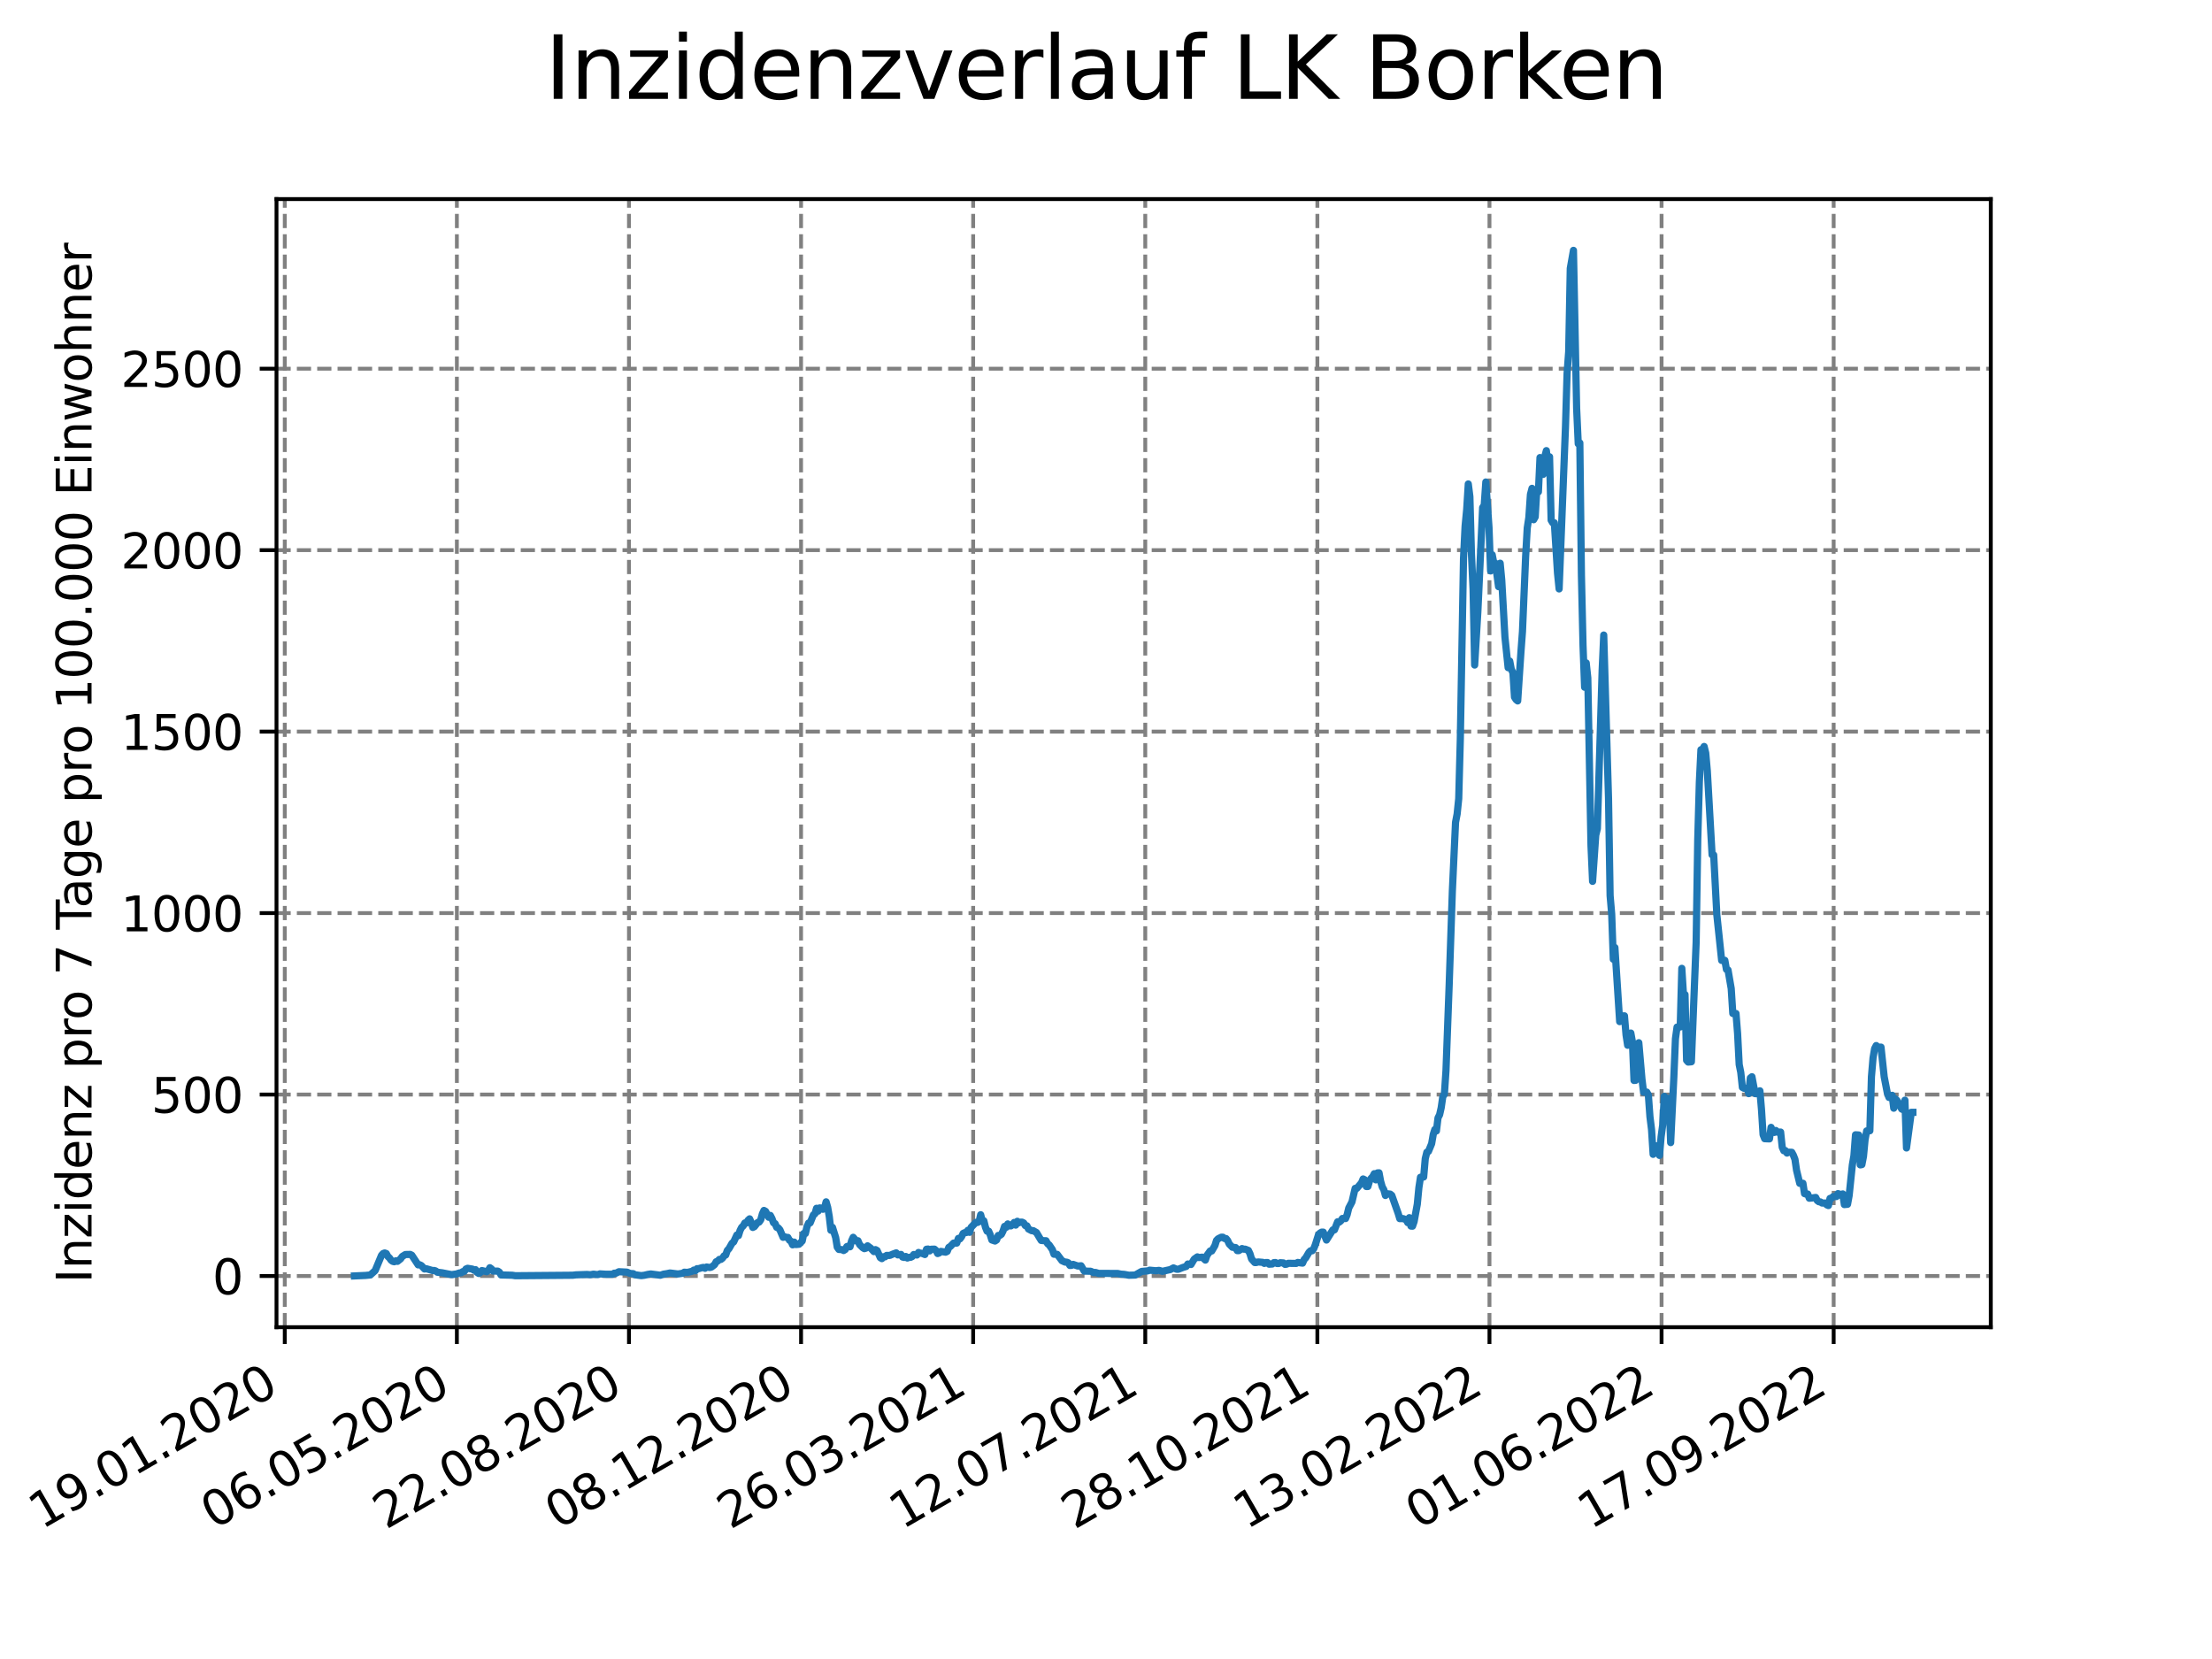 <?xml version="1.0" encoding="utf-8" standalone="no"?>
<!DOCTYPE svg PUBLIC "-//W3C//DTD SVG 1.1//EN"
  "http://www.w3.org/Graphics/SVG/1.1/DTD/svg11.dtd">
<svg xmlns:xlink="http://www.w3.org/1999/xlink" width="460.8pt" height="345.6pt" viewBox="0 0 460.8 345.6" xmlns="http://www.w3.org/2000/svg" version="1.1">
 <defs>
  <style type="text/css">*{stroke-linejoin: round; stroke-linecap: butt}</style>
 </defs>
 <g id="figure_1">
  <g id="patch_1">
   <path d="M 0 345.6 
L 460.8 345.6 
L 460.8 0 
L 0 0 
z
" style="fill: #ffffff"/>
  </g>
  <g id="axes_1">
   <g id="patch_2">
    <path d="M 57.6 276.48 
L 414.72 276.48 
L 414.72 41.472 
L 57.6 41.472 
z
" style="fill: #ffffff"/>
   </g>
   <g id="matplotlib.axis_1">
    <g id="xtick_1">
     <g id="line2d_1">
      <path d="M 59.323 276.48 
L 59.323 41.472 
" clip-path="url(#p1b6e13a787)" style="fill: none; stroke-dasharray: 2.96,1.28; stroke-dashoffset: 0; stroke: #808080; stroke-width: 0.8"/>
     </g>
     <g id="line2d_2">
      <defs>
       <path id="m9c9079e48c" d="M 0 0 
L 0 3.5 
" style="stroke: #000000; stroke-width: 0.8"/>
      </defs>
      <g>
       <use xlink:href="#m9c9079e48c" x="59.323" y="276.48" style="stroke: #000000; stroke-width: 0.8"/>
      </g>
     </g>
     <g id="text_1">
      <!-- 19.01.2020 -->
      <g transform="translate(8.698 318.689) rotate(-30) scale(0.1 -0.1)">
       <defs>
        <path id="DejaVuSans-31" d="M 794 531 
L 1825 531 
L 1825 4091 
L 703 3866 
L 703 4441 
L 1819 4666 
L 2450 4666 
L 2450 531 
L 3481 531 
L 3481 0 
L 794 0 
L 794 531 
z
" transform="scale(0.016)"/>
        <path id="DejaVuSans-39" d="M 703 97 
L 703 672 
Q 941 559 1184 500 
Q 1428 441 1663 441 
Q 2288 441 2617 861 
Q 2947 1281 2994 2138 
Q 2813 1869 2534 1725 
Q 2256 1581 1919 1581 
Q 1219 1581 811 2004 
Q 403 2428 403 3163 
Q 403 3881 828 4315 
Q 1253 4750 1959 4750 
Q 2769 4750 3195 4129 
Q 3622 3509 3622 2328 
Q 3622 1225 3098 567 
Q 2575 -91 1691 -91 
Q 1453 -91 1209 -44 
Q 966 3 703 97 
z
M 1959 2075 
Q 2384 2075 2632 2365 
Q 2881 2656 2881 3163 
Q 2881 3666 2632 3958 
Q 2384 4250 1959 4250 
Q 1534 4250 1286 3958 
Q 1038 3666 1038 3163 
Q 1038 2656 1286 2365 
Q 1534 2075 1959 2075 
z
" transform="scale(0.016)"/>
        <path id="DejaVuSans-2e" d="M 684 794 
L 1344 794 
L 1344 0 
L 684 0 
L 684 794 
z
" transform="scale(0.016)"/>
        <path id="DejaVuSans-30" d="M 2034 4250 
Q 1547 4250 1301 3770 
Q 1056 3291 1056 2328 
Q 1056 1369 1301 889 
Q 1547 409 2034 409 
Q 2525 409 2770 889 
Q 3016 1369 3016 2328 
Q 3016 3291 2770 3770 
Q 2525 4250 2034 4250 
z
M 2034 4750 
Q 2819 4750 3233 4129 
Q 3647 3509 3647 2328 
Q 3647 1150 3233 529 
Q 2819 -91 2034 -91 
Q 1250 -91 836 529 
Q 422 1150 422 2328 
Q 422 3509 836 4129 
Q 1250 4750 2034 4750 
z
" transform="scale(0.016)"/>
        <path id="DejaVuSans-32" d="M 1228 531 
L 3431 531 
L 3431 0 
L 469 0 
L 469 531 
Q 828 903 1448 1529 
Q 2069 2156 2228 2338 
Q 2531 2678 2651 2914 
Q 2772 3150 2772 3378 
Q 2772 3750 2511 3984 
Q 2250 4219 1831 4219 
Q 1534 4219 1204 4116 
Q 875 4013 500 3803 
L 500 4441 
Q 881 4594 1212 4672 
Q 1544 4750 1819 4750 
Q 2544 4750 2975 4387 
Q 3406 4025 3406 3419 
Q 3406 3131 3298 2873 
Q 3191 2616 2906 2266 
Q 2828 2175 2409 1742 
Q 1991 1309 1228 531 
z
" transform="scale(0.016)"/>
       </defs>
       <use xlink:href="#DejaVuSans-31"/>
       <use xlink:href="#DejaVuSans-39" x="63.623"/>
       <use xlink:href="#DejaVuSans-2e" x="127.246"/>
       <use xlink:href="#DejaVuSans-30" x="159.033"/>
       <use xlink:href="#DejaVuSans-31" x="222.656"/>
       <use xlink:href="#DejaVuSans-2e" x="286.279"/>
       <use xlink:href="#DejaVuSans-32" x="318.066"/>
       <use xlink:href="#DejaVuSans-30" x="381.689"/>
       <use xlink:href="#DejaVuSans-32" x="445.312"/>
       <use xlink:href="#DejaVuSans-30" x="508.936"/>
      </g>
     </g>
    </g>
    <g id="xtick_2">
     <g id="line2d_3">
      <path d="M 95.175 276.48 
L 95.175 41.472 
" clip-path="url(#p1b6e13a787)" style="fill: none; stroke-dasharray: 2.96,1.28; stroke-dashoffset: 0; stroke: #808080; stroke-width: 0.8"/>
     </g>
     <g id="line2d_4">
      <g>
       <use xlink:href="#m9c9079e48c" x="95.175" y="276.48" style="stroke: #000000; stroke-width: 0.8"/>
      </g>
     </g>
     <g id="text_2">
      <!-- 06.05.2020 -->
      <g transform="translate(44.55 318.689) rotate(-30) scale(0.1 -0.1)">
       <defs>
        <path id="DejaVuSans-36" d="M 2113 2584 
Q 1688 2584 1439 2293 
Q 1191 2003 1191 1497 
Q 1191 994 1439 701 
Q 1688 409 2113 409 
Q 2538 409 2786 701 
Q 3034 994 3034 1497 
Q 3034 2003 2786 2293 
Q 2538 2584 2113 2584 
z
M 3366 4563 
L 3366 3988 
Q 3128 4100 2886 4159 
Q 2644 4219 2406 4219 
Q 1781 4219 1451 3797 
Q 1122 3375 1075 2522 
Q 1259 2794 1537 2939 
Q 1816 3084 2150 3084 
Q 2853 3084 3261 2657 
Q 3669 2231 3669 1497 
Q 3669 778 3244 343 
Q 2819 -91 2113 -91 
Q 1303 -91 875 529 
Q 447 1150 447 2328 
Q 447 3434 972 4092 
Q 1497 4750 2381 4750 
Q 2619 4750 2861 4703 
Q 3103 4656 3366 4563 
z
" transform="scale(0.016)"/>
        <path id="DejaVuSans-35" d="M 691 4666 
L 3169 4666 
L 3169 4134 
L 1269 4134 
L 1269 2991 
Q 1406 3038 1543 3061 
Q 1681 3084 1819 3084 
Q 2600 3084 3056 2656 
Q 3513 2228 3513 1497 
Q 3513 744 3044 326 
Q 2575 -91 1722 -91 
Q 1428 -91 1123 -41 
Q 819 9 494 109 
L 494 744 
Q 775 591 1075 516 
Q 1375 441 1709 441 
Q 2250 441 2565 725 
Q 2881 1009 2881 1497 
Q 2881 1984 2565 2268 
Q 2250 2553 1709 2553 
Q 1456 2553 1204 2497 
Q 953 2441 691 2322 
L 691 4666 
z
" transform="scale(0.016)"/>
       </defs>
       <use xlink:href="#DejaVuSans-30"/>
       <use xlink:href="#DejaVuSans-36" x="63.623"/>
       <use xlink:href="#DejaVuSans-2e" x="127.246"/>
       <use xlink:href="#DejaVuSans-30" x="159.033"/>
       <use xlink:href="#DejaVuSans-35" x="222.656"/>
       <use xlink:href="#DejaVuSans-2e" x="286.279"/>
       <use xlink:href="#DejaVuSans-32" x="318.066"/>
       <use xlink:href="#DejaVuSans-30" x="381.689"/>
       <use xlink:href="#DejaVuSans-32" x="445.312"/>
       <use xlink:href="#DejaVuSans-30" x="508.936"/>
      </g>
     </g>
    </g>
    <g id="xtick_3">
     <g id="line2d_5">
      <path d="M 131.026 276.48 
L 131.026 41.472 
" clip-path="url(#p1b6e13a787)" style="fill: none; stroke-dasharray: 2.96,1.28; stroke-dashoffset: 0; stroke: #808080; stroke-width: 0.8"/>
     </g>
     <g id="line2d_6">
      <g>
       <use xlink:href="#m9c9079e48c" x="131.026" y="276.48" style="stroke: #000000; stroke-width: 0.8"/>
      </g>
     </g>
     <g id="text_3">
      <!-- 22.08.2020 -->
      <g transform="translate(80.401 318.689) rotate(-30) scale(0.1 -0.1)">
       <defs>
        <path id="DejaVuSans-38" d="M 2034 2216 
Q 1584 2216 1326 1975 
Q 1069 1734 1069 1313 
Q 1069 891 1326 650 
Q 1584 409 2034 409 
Q 2484 409 2743 651 
Q 3003 894 3003 1313 
Q 3003 1734 2745 1975 
Q 2488 2216 2034 2216 
z
M 1403 2484 
Q 997 2584 770 2862 
Q 544 3141 544 3541 
Q 544 4100 942 4425 
Q 1341 4750 2034 4750 
Q 2731 4750 3128 4425 
Q 3525 4100 3525 3541 
Q 3525 3141 3298 2862 
Q 3072 2584 2669 2484 
Q 3125 2378 3379 2068 
Q 3634 1759 3634 1313 
Q 3634 634 3220 271 
Q 2806 -91 2034 -91 
Q 1263 -91 848 271 
Q 434 634 434 1313 
Q 434 1759 690 2068 
Q 947 2378 1403 2484 
z
M 1172 3481 
Q 1172 3119 1398 2916 
Q 1625 2713 2034 2713 
Q 2441 2713 2670 2916 
Q 2900 3119 2900 3481 
Q 2900 3844 2670 4047 
Q 2441 4250 2034 4250 
Q 1625 4250 1398 4047 
Q 1172 3844 1172 3481 
z
" transform="scale(0.016)"/>
       </defs>
       <use xlink:href="#DejaVuSans-32"/>
       <use xlink:href="#DejaVuSans-32" x="63.623"/>
       <use xlink:href="#DejaVuSans-2e" x="127.246"/>
       <use xlink:href="#DejaVuSans-30" x="159.033"/>
       <use xlink:href="#DejaVuSans-38" x="222.656"/>
       <use xlink:href="#DejaVuSans-2e" x="286.279"/>
       <use xlink:href="#DejaVuSans-32" x="318.066"/>
       <use xlink:href="#DejaVuSans-30" x="381.689"/>
       <use xlink:href="#DejaVuSans-32" x="445.312"/>
       <use xlink:href="#DejaVuSans-30" x="508.936"/>
      </g>
     </g>
    </g>
    <g id="xtick_4">
     <g id="line2d_7">
      <path d="M 166.878 276.48 
L 166.878 41.472 
" clip-path="url(#p1b6e13a787)" style="fill: none; stroke-dasharray: 2.96,1.28; stroke-dashoffset: 0; stroke: #808080; stroke-width: 0.8"/>
     </g>
     <g id="line2d_8">
      <g>
       <use xlink:href="#m9c9079e48c" x="166.878" y="276.48" style="stroke: #000000; stroke-width: 0.8"/>
      </g>
     </g>
     <g id="text_4">
      <!-- 08.12.2020 -->
      <g transform="translate(116.252 318.689) rotate(-30) scale(0.1 -0.1)">
       <use xlink:href="#DejaVuSans-30"/>
       <use xlink:href="#DejaVuSans-38" x="63.623"/>
       <use xlink:href="#DejaVuSans-2e" x="127.246"/>
       <use xlink:href="#DejaVuSans-31" x="159.033"/>
       <use xlink:href="#DejaVuSans-32" x="222.656"/>
       <use xlink:href="#DejaVuSans-2e" x="286.279"/>
       <use xlink:href="#DejaVuSans-32" x="318.066"/>
       <use xlink:href="#DejaVuSans-30" x="381.689"/>
       <use xlink:href="#DejaVuSans-32" x="445.312"/>
       <use xlink:href="#DejaVuSans-30" x="508.936"/>
      </g>
     </g>
    </g>
    <g id="xtick_5">
     <g id="line2d_9">
      <path d="M 202.729 276.48 
L 202.729 41.472 
" clip-path="url(#p1b6e13a787)" style="fill: none; stroke-dasharray: 2.96,1.28; stroke-dashoffset: 0; stroke: #808080; stroke-width: 0.8"/>
     </g>
     <g id="line2d_10">
      <g>
       <use xlink:href="#m9c9079e48c" x="202.729" y="276.48" style="stroke: #000000; stroke-width: 0.8"/>
      </g>
     </g>
     <g id="text_5">
      <!-- 26.03.2021 -->
      <g transform="translate(152.104 318.689) rotate(-30) scale(0.1 -0.1)">
       <defs>
        <path id="DejaVuSans-33" d="M 2597 2516 
Q 3050 2419 3304 2112 
Q 3559 1806 3559 1356 
Q 3559 666 3084 287 
Q 2609 -91 1734 -91 
Q 1441 -91 1130 -33 
Q 819 25 488 141 
L 488 750 
Q 750 597 1062 519 
Q 1375 441 1716 441 
Q 2309 441 2620 675 
Q 2931 909 2931 1356 
Q 2931 1769 2642 2001 
Q 2353 2234 1838 2234 
L 1294 2234 
L 1294 2753 
L 1863 2753 
Q 2328 2753 2575 2939 
Q 2822 3125 2822 3475 
Q 2822 3834 2567 4026 
Q 2313 4219 1838 4219 
Q 1578 4219 1281 4162 
Q 984 4106 628 3988 
L 628 4550 
Q 988 4650 1302 4700 
Q 1616 4750 1894 4750 
Q 2613 4750 3031 4423 
Q 3450 4097 3450 3541 
Q 3450 3153 3228 2886 
Q 3006 2619 2597 2516 
z
" transform="scale(0.016)"/>
       </defs>
       <use xlink:href="#DejaVuSans-32"/>
       <use xlink:href="#DejaVuSans-36" x="63.623"/>
       <use xlink:href="#DejaVuSans-2e" x="127.246"/>
       <use xlink:href="#DejaVuSans-30" x="159.033"/>
       <use xlink:href="#DejaVuSans-33" x="222.656"/>
       <use xlink:href="#DejaVuSans-2e" x="286.279"/>
       <use xlink:href="#DejaVuSans-32" x="318.066"/>
       <use xlink:href="#DejaVuSans-30" x="381.689"/>
       <use xlink:href="#DejaVuSans-32" x="445.312"/>
       <use xlink:href="#DejaVuSans-31" x="508.936"/>
      </g>
     </g>
    </g>
    <g id="xtick_6">
     <g id="line2d_11">
      <path d="M 238.581 276.48 
L 238.581 41.472 
" clip-path="url(#p1b6e13a787)" style="fill: none; stroke-dasharray: 2.96,1.28; stroke-dashoffset: 0; stroke: #808080; stroke-width: 0.8"/>
     </g>
     <g id="line2d_12">
      <g>
       <use xlink:href="#m9c9079e48c" x="238.581" y="276.48" style="stroke: #000000; stroke-width: 0.8"/>
      </g>
     </g>
     <g id="text_6">
      <!-- 12.07.2021 -->
      <g transform="translate(187.955 318.689) rotate(-30) scale(0.1 -0.1)">
       <defs>
        <path id="DejaVuSans-37" d="M 525 4666 
L 3525 4666 
L 3525 4397 
L 1831 0 
L 1172 0 
L 2766 4134 
L 525 4134 
L 525 4666 
z
" transform="scale(0.016)"/>
       </defs>
       <use xlink:href="#DejaVuSans-31"/>
       <use xlink:href="#DejaVuSans-32" x="63.623"/>
       <use xlink:href="#DejaVuSans-2e" x="127.246"/>
       <use xlink:href="#DejaVuSans-30" x="159.033"/>
       <use xlink:href="#DejaVuSans-37" x="222.656"/>
       <use xlink:href="#DejaVuSans-2e" x="286.279"/>
       <use xlink:href="#DejaVuSans-32" x="318.066"/>
       <use xlink:href="#DejaVuSans-30" x="381.689"/>
       <use xlink:href="#DejaVuSans-32" x="445.312"/>
       <use xlink:href="#DejaVuSans-31" x="508.936"/>
      </g>
     </g>
    </g>
    <g id="xtick_7">
     <g id="line2d_13">
      <path d="M 274.432 276.48 
L 274.432 41.472 
" clip-path="url(#p1b6e13a787)" style="fill: none; stroke-dasharray: 2.96,1.28; stroke-dashoffset: 0; stroke: #808080; stroke-width: 0.8"/>
     </g>
     <g id="line2d_14">
      <g>
       <use xlink:href="#m9c9079e48c" x="274.432" y="276.48" style="stroke: #000000; stroke-width: 0.8"/>
      </g>
     </g>
     <g id="text_7">
      <!-- 28.10.2021 -->
      <g transform="translate(223.807 318.689) rotate(-30) scale(0.1 -0.1)">
       <use xlink:href="#DejaVuSans-32"/>
       <use xlink:href="#DejaVuSans-38" x="63.623"/>
       <use xlink:href="#DejaVuSans-2e" x="127.246"/>
       <use xlink:href="#DejaVuSans-31" x="159.033"/>
       <use xlink:href="#DejaVuSans-30" x="222.656"/>
       <use xlink:href="#DejaVuSans-2e" x="286.279"/>
       <use xlink:href="#DejaVuSans-32" x="318.066"/>
       <use xlink:href="#DejaVuSans-30" x="381.689"/>
       <use xlink:href="#DejaVuSans-32" x="445.312"/>
       <use xlink:href="#DejaVuSans-31" x="508.936"/>
      </g>
     </g>
    </g>
    <g id="xtick_8">
     <g id="line2d_15">
      <path d="M 310.283 276.48 
L 310.283 41.472 
" clip-path="url(#p1b6e13a787)" style="fill: none; stroke-dasharray: 2.96,1.28; stroke-dashoffset: 0; stroke: #808080; stroke-width: 0.8"/>
     </g>
     <g id="line2d_16">
      <g>
       <use xlink:href="#m9c9079e48c" x="310.283" y="276.48" style="stroke: #000000; stroke-width: 0.8"/>
      </g>
     </g>
     <g id="text_8">
      <!-- 13.02.2022 -->
      <g transform="translate(259.658 318.689) rotate(-30) scale(0.1 -0.1)">
       <use xlink:href="#DejaVuSans-31"/>
       <use xlink:href="#DejaVuSans-33" x="63.623"/>
       <use xlink:href="#DejaVuSans-2e" x="127.246"/>
       <use xlink:href="#DejaVuSans-30" x="159.033"/>
       <use xlink:href="#DejaVuSans-32" x="222.656"/>
       <use xlink:href="#DejaVuSans-2e" x="286.279"/>
       <use xlink:href="#DejaVuSans-32" x="318.066"/>
       <use xlink:href="#DejaVuSans-30" x="381.689"/>
       <use xlink:href="#DejaVuSans-32" x="445.312"/>
       <use xlink:href="#DejaVuSans-32" x="508.936"/>
      </g>
     </g>
    </g>
    <g id="xtick_9">
     <g id="line2d_17">
      <path d="M 346.135 276.48 
L 346.135 41.472 
" clip-path="url(#p1b6e13a787)" style="fill: none; stroke-dasharray: 2.96,1.28; stroke-dashoffset: 0; stroke: #808080; stroke-width: 0.8"/>
     </g>
     <g id="line2d_18">
      <g>
       <use xlink:href="#m9c9079e48c" x="346.135" y="276.48" style="stroke: #000000; stroke-width: 0.8"/>
      </g>
     </g>
     <g id="text_9">
      <!-- 01.06.2022 -->
      <g transform="translate(295.51 318.689) rotate(-30) scale(0.1 -0.1)">
       <use xlink:href="#DejaVuSans-30"/>
       <use xlink:href="#DejaVuSans-31" x="63.623"/>
       <use xlink:href="#DejaVuSans-2e" x="127.246"/>
       <use xlink:href="#DejaVuSans-30" x="159.033"/>
       <use xlink:href="#DejaVuSans-36" x="222.656"/>
       <use xlink:href="#DejaVuSans-2e" x="286.279"/>
       <use xlink:href="#DejaVuSans-32" x="318.066"/>
       <use xlink:href="#DejaVuSans-30" x="381.689"/>
       <use xlink:href="#DejaVuSans-32" x="445.312"/>
       <use xlink:href="#DejaVuSans-32" x="508.936"/>
      </g>
     </g>
    </g>
    <g id="xtick_10">
     <g id="line2d_19">
      <path d="M 381.986 276.48 
L 381.986 41.472 
" clip-path="url(#p1b6e13a787)" style="fill: none; stroke-dasharray: 2.96,1.28; stroke-dashoffset: 0; stroke: #808080; stroke-width: 0.8"/>
     </g>
     <g id="line2d_20">
      <g>
       <use xlink:href="#m9c9079e48c" x="381.986" y="276.48" style="stroke: #000000; stroke-width: 0.8"/>
      </g>
     </g>
     <g id="text_10">
      <!-- 17.09.2022 -->
      <g transform="translate(331.361 318.689) rotate(-30) scale(0.1 -0.1)">
       <use xlink:href="#DejaVuSans-31"/>
       <use xlink:href="#DejaVuSans-37" x="63.623"/>
       <use xlink:href="#DejaVuSans-2e" x="127.246"/>
       <use xlink:href="#DejaVuSans-30" x="159.033"/>
       <use xlink:href="#DejaVuSans-39" x="222.656"/>
       <use xlink:href="#DejaVuSans-2e" x="286.279"/>
       <use xlink:href="#DejaVuSans-32" x="318.066"/>
       <use xlink:href="#DejaVuSans-30" x="381.689"/>
       <use xlink:href="#DejaVuSans-32" x="445.312"/>
       <use xlink:href="#DejaVuSans-32" x="508.936"/>
      </g>
     </g>
    </g>
   </g>
   <g id="matplotlib.axis_2">
    <g id="ytick_1">
     <g id="line2d_21">
      <path d="M 57.6 265.818 
L 414.72 265.818 
" clip-path="url(#p1b6e13a787)" style="fill: none; stroke-dasharray: 2.96,1.28; stroke-dashoffset: 0; stroke: #808080; stroke-width: 0.8"/>
     </g>
     <g id="line2d_22">
      <defs>
       <path id="m0d258a7553" d="M 0 0 
L -3.5 0 
" style="stroke: #000000; stroke-width: 0.8"/>
      </defs>
      <g>
       <use xlink:href="#m0d258a7553" x="57.6" y="265.818" style="stroke: #000000; stroke-width: 0.8"/>
      </g>
     </g>
     <g id="text_11">
      <!-- 0 -->
      <g transform="translate(44.237 269.617) scale(0.1 -0.1)">
       <use xlink:href="#DejaVuSans-30"/>
      </g>
     </g>
    </g>
    <g id="ytick_2">
     <g id="line2d_23">
      <path d="M 57.6 228.015 
L 414.72 228.015 
" clip-path="url(#p1b6e13a787)" style="fill: none; stroke-dasharray: 2.96,1.28; stroke-dashoffset: 0; stroke: #808080; stroke-width: 0.8"/>
     </g>
     <g id="line2d_24">
      <g>
       <use xlink:href="#m0d258a7553" x="57.6" y="228.015" style="stroke: #000000; stroke-width: 0.8"/>
      </g>
     </g>
     <g id="text_12">
      <!-- 500 -->
      <g transform="translate(31.512 231.814) scale(0.1 -0.1)">
       <use xlink:href="#DejaVuSans-35"/>
       <use xlink:href="#DejaVuSans-30" x="63.623"/>
       <use xlink:href="#DejaVuSans-30" x="127.246"/>
      </g>
     </g>
    </g>
    <g id="ytick_3">
     <g id="line2d_25">
      <path d="M 57.6 190.211 
L 414.72 190.211 
" clip-path="url(#p1b6e13a787)" style="fill: none; stroke-dasharray: 2.96,1.28; stroke-dashoffset: 0; stroke: #808080; stroke-width: 0.8"/>
     </g>
     <g id="line2d_26">
      <g>
       <use xlink:href="#m0d258a7553" x="57.6" y="190.211" style="stroke: #000000; stroke-width: 0.8"/>
      </g>
     </g>
     <g id="text_13">
      <!-- 1000 -->
      <g transform="translate(25.15 194.011) scale(0.1 -0.1)">
       <use xlink:href="#DejaVuSans-31"/>
       <use xlink:href="#DejaVuSans-30" x="63.623"/>
       <use xlink:href="#DejaVuSans-30" x="127.246"/>
       <use xlink:href="#DejaVuSans-30" x="190.869"/>
      </g>
     </g>
    </g>
    <g id="ytick_4">
     <g id="line2d_27">
      <path d="M 57.6 152.408 
L 414.72 152.408 
" clip-path="url(#p1b6e13a787)" style="fill: none; stroke-dasharray: 2.96,1.28; stroke-dashoffset: 0; stroke: #808080; stroke-width: 0.8"/>
     </g>
     <g id="line2d_28">
      <g>
       <use xlink:href="#m0d258a7553" x="57.6" y="152.408" style="stroke: #000000; stroke-width: 0.8"/>
      </g>
     </g>
     <g id="text_14">
      <!-- 1500 -->
      <g transform="translate(25.15 156.207) scale(0.1 -0.1)">
       <use xlink:href="#DejaVuSans-31"/>
       <use xlink:href="#DejaVuSans-35" x="63.623"/>
       <use xlink:href="#DejaVuSans-30" x="127.246"/>
       <use xlink:href="#DejaVuSans-30" x="190.869"/>
      </g>
     </g>
    </g>
    <g id="ytick_5">
     <g id="line2d_29">
      <path d="M 57.6 114.605 
L 414.72 114.605 
" clip-path="url(#p1b6e13a787)" style="fill: none; stroke-dasharray: 2.96,1.28; stroke-dashoffset: 0; stroke: #808080; stroke-width: 0.8"/>
     </g>
     <g id="line2d_30">
      <g>
       <use xlink:href="#m0d258a7553" x="57.6" y="114.605" style="stroke: #000000; stroke-width: 0.8"/>
      </g>
     </g>
     <g id="text_15">
      <!-- 2000 -->
      <g transform="translate(25.15 118.404) scale(0.1 -0.1)">
       <use xlink:href="#DejaVuSans-32"/>
       <use xlink:href="#DejaVuSans-30" x="63.623"/>
       <use xlink:href="#DejaVuSans-30" x="127.246"/>
       <use xlink:href="#DejaVuSans-30" x="190.869"/>
      </g>
     </g>
    </g>
    <g id="ytick_6">
     <g id="line2d_31">
      <path d="M 57.6 76.801 
L 414.72 76.801 
" clip-path="url(#p1b6e13a787)" style="fill: none; stroke-dasharray: 2.96,1.28; stroke-dashoffset: 0; stroke: #808080; stroke-width: 0.8"/>
     </g>
     <g id="line2d_32">
      <g>
       <use xlink:href="#m0d258a7553" x="57.6" y="76.801" style="stroke: #000000; stroke-width: 0.8"/>
      </g>
     </g>
     <g id="text_16">
      <!-- 2500 -->
      <g transform="translate(25.15 80.6) scale(0.1 -0.1)">
       <use xlink:href="#DejaVuSans-32"/>
       <use xlink:href="#DejaVuSans-35" x="63.623"/>
       <use xlink:href="#DejaVuSans-30" x="127.246"/>
       <use xlink:href="#DejaVuSans-30" x="190.869"/>
      </g>
     </g>
    </g>
    <g id="text_17">
     <!-- Inzidenz pro 7 Tage pro 100.000 Einwohner -->
     <g transform="translate(19.07 267.301) rotate(-90) scale(0.1 -0.1)">
      <defs>
       <path id="DejaVuSans-49" d="M 628 4666 
L 1259 4666 
L 1259 0 
L 628 0 
L 628 4666 
z
" transform="scale(0.016)"/>
       <path id="DejaVuSans-6e" d="M 3513 2113 
L 3513 0 
L 2938 0 
L 2938 2094 
Q 2938 2591 2744 2837 
Q 2550 3084 2163 3084 
Q 1697 3084 1428 2787 
Q 1159 2491 1159 1978 
L 1159 0 
L 581 0 
L 581 3500 
L 1159 3500 
L 1159 2956 
Q 1366 3272 1645 3428 
Q 1925 3584 2291 3584 
Q 2894 3584 3203 3211 
Q 3513 2838 3513 2113 
z
" transform="scale(0.016)"/>
       <path id="DejaVuSans-7a" d="M 353 3500 
L 3084 3500 
L 3084 2975 
L 922 459 
L 3084 459 
L 3084 0 
L 275 0 
L 275 525 
L 2438 3041 
L 353 3041 
L 353 3500 
z
" transform="scale(0.016)"/>
       <path id="DejaVuSans-69" d="M 603 3500 
L 1178 3500 
L 1178 0 
L 603 0 
L 603 3500 
z
M 603 4863 
L 1178 4863 
L 1178 4134 
L 603 4134 
L 603 4863 
z
" transform="scale(0.016)"/>
       <path id="DejaVuSans-64" d="M 2906 2969 
L 2906 4863 
L 3481 4863 
L 3481 0 
L 2906 0 
L 2906 525 
Q 2725 213 2448 61 
Q 2172 -91 1784 -91 
Q 1150 -91 751 415 
Q 353 922 353 1747 
Q 353 2572 751 3078 
Q 1150 3584 1784 3584 
Q 2172 3584 2448 3432 
Q 2725 3281 2906 2969 
z
M 947 1747 
Q 947 1113 1208 752 
Q 1469 391 1925 391 
Q 2381 391 2643 752 
Q 2906 1113 2906 1747 
Q 2906 2381 2643 2742 
Q 2381 3103 1925 3103 
Q 1469 3103 1208 2742 
Q 947 2381 947 1747 
z
" transform="scale(0.016)"/>
       <path id="DejaVuSans-65" d="M 3597 1894 
L 3597 1613 
L 953 1613 
Q 991 1019 1311 708 
Q 1631 397 2203 397 
Q 2534 397 2845 478 
Q 3156 559 3463 722 
L 3463 178 
Q 3153 47 2828 -22 
Q 2503 -91 2169 -91 
Q 1331 -91 842 396 
Q 353 884 353 1716 
Q 353 2575 817 3079 
Q 1281 3584 2069 3584 
Q 2775 3584 3186 3129 
Q 3597 2675 3597 1894 
z
M 3022 2063 
Q 3016 2534 2758 2815 
Q 2500 3097 2075 3097 
Q 1594 3097 1305 2825 
Q 1016 2553 972 2059 
L 3022 2063 
z
" transform="scale(0.016)"/>
       <path id="DejaVuSans-20" transform="scale(0.016)"/>
       <path id="DejaVuSans-70" d="M 1159 525 
L 1159 -1331 
L 581 -1331 
L 581 3500 
L 1159 3500 
L 1159 2969 
Q 1341 3281 1617 3432 
Q 1894 3584 2278 3584 
Q 2916 3584 3314 3078 
Q 3713 2572 3713 1747 
Q 3713 922 3314 415 
Q 2916 -91 2278 -91 
Q 1894 -91 1617 61 
Q 1341 213 1159 525 
z
M 3116 1747 
Q 3116 2381 2855 2742 
Q 2594 3103 2138 3103 
Q 1681 3103 1420 2742 
Q 1159 2381 1159 1747 
Q 1159 1113 1420 752 
Q 1681 391 2138 391 
Q 2594 391 2855 752 
Q 3116 1113 3116 1747 
z
" transform="scale(0.016)"/>
       <path id="DejaVuSans-72" d="M 2631 2963 
Q 2534 3019 2420 3045 
Q 2306 3072 2169 3072 
Q 1681 3072 1420 2755 
Q 1159 2438 1159 1844 
L 1159 0 
L 581 0 
L 581 3500 
L 1159 3500 
L 1159 2956 
Q 1341 3275 1631 3429 
Q 1922 3584 2338 3584 
Q 2397 3584 2469 3576 
Q 2541 3569 2628 3553 
L 2631 2963 
z
" transform="scale(0.016)"/>
       <path id="DejaVuSans-6f" d="M 1959 3097 
Q 1497 3097 1228 2736 
Q 959 2375 959 1747 
Q 959 1119 1226 758 
Q 1494 397 1959 397 
Q 2419 397 2687 759 
Q 2956 1122 2956 1747 
Q 2956 2369 2687 2733 
Q 2419 3097 1959 3097 
z
M 1959 3584 
Q 2709 3584 3137 3096 
Q 3566 2609 3566 1747 
Q 3566 888 3137 398 
Q 2709 -91 1959 -91 
Q 1206 -91 779 398 
Q 353 888 353 1747 
Q 353 2609 779 3096 
Q 1206 3584 1959 3584 
z
" transform="scale(0.016)"/>
       <path id="DejaVuSans-54" d="M -19 4666 
L 3928 4666 
L 3928 4134 
L 2272 4134 
L 2272 0 
L 1638 0 
L 1638 4134 
L -19 4134 
L -19 4666 
z
" transform="scale(0.016)"/>
       <path id="DejaVuSans-61" d="M 2194 1759 
Q 1497 1759 1228 1600 
Q 959 1441 959 1056 
Q 959 750 1161 570 
Q 1363 391 1709 391 
Q 2188 391 2477 730 
Q 2766 1069 2766 1631 
L 2766 1759 
L 2194 1759 
z
M 3341 1997 
L 3341 0 
L 2766 0 
L 2766 531 
Q 2569 213 2275 61 
Q 1981 -91 1556 -91 
Q 1019 -91 701 211 
Q 384 513 384 1019 
Q 384 1609 779 1909 
Q 1175 2209 1959 2209 
L 2766 2209 
L 2766 2266 
Q 2766 2663 2505 2880 
Q 2244 3097 1772 3097 
Q 1472 3097 1187 3025 
Q 903 2953 641 2809 
L 641 3341 
Q 956 3463 1253 3523 
Q 1550 3584 1831 3584 
Q 2591 3584 2966 3190 
Q 3341 2797 3341 1997 
z
" transform="scale(0.016)"/>
       <path id="DejaVuSans-67" d="M 2906 1791 
Q 2906 2416 2648 2759 
Q 2391 3103 1925 3103 
Q 1463 3103 1205 2759 
Q 947 2416 947 1791 
Q 947 1169 1205 825 
Q 1463 481 1925 481 
Q 2391 481 2648 825 
Q 2906 1169 2906 1791 
z
M 3481 434 
Q 3481 -459 3084 -895 
Q 2688 -1331 1869 -1331 
Q 1566 -1331 1297 -1286 
Q 1028 -1241 775 -1147 
L 775 -588 
Q 1028 -725 1275 -790 
Q 1522 -856 1778 -856 
Q 2344 -856 2625 -561 
Q 2906 -266 2906 331 
L 2906 616 
Q 2728 306 2450 153 
Q 2172 0 1784 0 
Q 1141 0 747 490 
Q 353 981 353 1791 
Q 353 2603 747 3093 
Q 1141 3584 1784 3584 
Q 2172 3584 2450 3431 
Q 2728 3278 2906 2969 
L 2906 3500 
L 3481 3500 
L 3481 434 
z
" transform="scale(0.016)"/>
       <path id="DejaVuSans-45" d="M 628 4666 
L 3578 4666 
L 3578 4134 
L 1259 4134 
L 1259 2753 
L 3481 2753 
L 3481 2222 
L 1259 2222 
L 1259 531 
L 3634 531 
L 3634 0 
L 628 0 
L 628 4666 
z
" transform="scale(0.016)"/>
       <path id="DejaVuSans-77" d="M 269 3500 
L 844 3500 
L 1563 769 
L 2278 3500 
L 2956 3500 
L 3675 769 
L 4391 3500 
L 4966 3500 
L 4050 0 
L 3372 0 
L 2619 2869 
L 1863 0 
L 1184 0 
L 269 3500 
z
" transform="scale(0.016)"/>
       <path id="DejaVuSans-68" d="M 3513 2113 
L 3513 0 
L 2938 0 
L 2938 2094 
Q 2938 2591 2744 2837 
Q 2550 3084 2163 3084 
Q 1697 3084 1428 2787 
Q 1159 2491 1159 1978 
L 1159 0 
L 581 0 
L 581 4863 
L 1159 4863 
L 1159 2956 
Q 1366 3272 1645 3428 
Q 1925 3584 2291 3584 
Q 2894 3584 3203 3211 
Q 3513 2838 3513 2113 
z
" transform="scale(0.016)"/>
      </defs>
      <use xlink:href="#DejaVuSans-49"/>
      <use xlink:href="#DejaVuSans-6e" x="29.492"/>
      <use xlink:href="#DejaVuSans-7a" x="92.871"/>
      <use xlink:href="#DejaVuSans-69" x="145.361"/>
      <use xlink:href="#DejaVuSans-64" x="173.145"/>
      <use xlink:href="#DejaVuSans-65" x="236.621"/>
      <use xlink:href="#DejaVuSans-6e" x="298.145"/>
      <use xlink:href="#DejaVuSans-7a" x="361.523"/>
      <use xlink:href="#DejaVuSans-20" x="414.014"/>
      <use xlink:href="#DejaVuSans-70" x="445.801"/>
      <use xlink:href="#DejaVuSans-72" x="509.277"/>
      <use xlink:href="#DejaVuSans-6f" x="548.141"/>
      <use xlink:href="#DejaVuSans-20" x="609.322"/>
      <use xlink:href="#DejaVuSans-37" x="641.109"/>
      <use xlink:href="#DejaVuSans-20" x="704.732"/>
      <use xlink:href="#DejaVuSans-54" x="736.52"/>
      <use xlink:href="#DejaVuSans-61" x="781.104"/>
      <use xlink:href="#DejaVuSans-67" x="842.383"/>
      <use xlink:href="#DejaVuSans-65" x="905.859"/>
      <use xlink:href="#DejaVuSans-20" x="967.383"/>
      <use xlink:href="#DejaVuSans-70" x="999.17"/>
      <use xlink:href="#DejaVuSans-72" x="1062.646"/>
      <use xlink:href="#DejaVuSans-6f" x="1101.51"/>
      <use xlink:href="#DejaVuSans-20" x="1162.691"/>
      <use xlink:href="#DejaVuSans-31" x="1194.479"/>
      <use xlink:href="#DejaVuSans-30" x="1258.102"/>
      <use xlink:href="#DejaVuSans-30" x="1321.725"/>
      <use xlink:href="#DejaVuSans-2e" x="1385.348"/>
      <use xlink:href="#DejaVuSans-30" x="1417.135"/>
      <use xlink:href="#DejaVuSans-30" x="1480.758"/>
      <use xlink:href="#DejaVuSans-30" x="1544.381"/>
      <use xlink:href="#DejaVuSans-20" x="1608.004"/>
      <use xlink:href="#DejaVuSans-45" x="1639.791"/>
      <use xlink:href="#DejaVuSans-69" x="1702.975"/>
      <use xlink:href="#DejaVuSans-6e" x="1730.758"/>
      <use xlink:href="#DejaVuSans-77" x="1794.137"/>
      <use xlink:href="#DejaVuSans-6f" x="1875.924"/>
      <use xlink:href="#DejaVuSans-68" x="1937.105"/>
      <use xlink:href="#DejaVuSans-6e" x="2000.484"/>
      <use xlink:href="#DejaVuSans-65" x="2063.863"/>
      <use xlink:href="#DejaVuSans-72" x="2125.387"/>
     </g>
    </g>
   </g>
   <g id="line2d_33">
    <path d="M 73.833 265.798 
L 76.156 265.696 
L 77.152 265.594 
L 78.148 264.698 
L 79.476 261.502 
L 79.808 261.135 
L 80.14 261.013 
L 80.472 261.135 
L 80.804 261.746 
L 81.136 262.051 
L 81.468 262.52 
L 81.8 262.764 
L 82.132 262.846 
L 82.464 262.642 
L 82.796 262.764 
L 83.459 262.235 
L 83.791 261.746 
L 84.455 261.339 
L 85.451 261.318 
L 85.783 261.481 
L 87.111 263.497 
L 87.443 263.477 
L 87.775 263.64 
L 88.439 264.352 
L 88.771 264.291 
L 89.767 264.576 
L 90.099 264.678 
L 90.431 264.658 
L 90.763 264.759 
L 91.095 265.024 
L 92.09 265.146 
L 94.082 265.533 
L 95.078 265.391 
L 95.742 265.167 
L 96.074 265.146 
L 96.406 264.902 
L 96.738 264.841 
L 97.07 264.352 
L 97.402 264.21 
L 98.398 264.373 
L 98.73 264.617 
L 99.062 264.495 
L 99.393 265.065 
L 99.725 265.289 
L 100.057 265.106 
L 100.389 264.678 
L 101.385 264.922 
L 101.717 264.698 
L 102.049 264.088 
L 102.381 264.332 
L 102.713 264.78 
L 103.709 264.8 
L 104.041 265.024 
L 104.373 265.594 
L 106.697 265.655 
L 107.36 265.757 
L 119.311 265.655 
L 119.975 265.574 
L 122.299 265.492 
L 122.962 265.553 
L 123.626 265.431 
L 124.29 265.513 
L 124.622 265.513 
L 124.954 265.37 
L 126.282 265.452 
L 127.61 265.452 
L 127.942 265.228 
L 128.274 265.248 
L 128.938 264.922 
L 130.597 265.004 
L 131.261 265.289 
L 131.925 265.33 
L 132.257 265.553 
L 133.585 265.737 
L 134.249 265.655 
L 134.913 265.492 
L 135.577 265.391 
L 137.569 265.655 
L 138.233 265.431 
L 138.896 265.33 
L 139.56 265.187 
L 141.22 265.391 
L 142.216 265.248 
L 142.548 265.024 
L 143.212 265.065 
L 144.208 264.821 
L 144.54 264.576 
L 144.872 264.719 
L 145.204 264.291 
L 145.536 264.291 
L 146.199 264.088 
L 146.531 264.026 
L 146.863 264.21 
L 147.195 263.945 
L 147.859 264.047 
L 148.191 263.965 
L 148.855 263.456 
L 149.187 262.846 
L 149.519 262.703 
L 149.851 262.357 
L 150.183 262.357 
L 150.515 262.092 
L 150.847 261.604 
L 151.179 261.441 
L 151.511 260.484 
L 151.843 260.138 
L 152.507 258.977 
L 152.839 258.712 
L 153.503 257.267 
L 153.835 257.409 
L 154.166 256.33 
L 154.498 255.679 
L 154.83 255.373 
L 155.162 254.762 
L 155.494 254.783 
L 155.826 254.213 
L 156.158 253.907 
L 156.49 254.64 
L 156.822 255.699 
L 157.154 255.536 
L 157.818 254.681 
L 158.15 254.579 
L 158.482 254.09 
L 158.814 252.869 
L 159.146 252.156 
L 159.478 252.339 
L 160.142 253.581 
L 160.474 253.195 
L 160.806 253.826 
L 161.138 254.722 
L 161.47 254.905 
L 161.801 255.679 
L 162.133 255.801 
L 162.465 256.188 
L 163.129 257.755 
L 163.461 257.633 
L 163.793 257.776 
L 164.125 257.776 
L 164.457 258.366 
L 164.789 258.59 
L 165.121 259.323 
L 165.453 258.753 
L 165.785 259.262 
L 166.449 259.201 
L 167.113 258.529 
L 167.445 256.941 
L 167.777 256.961 
L 168.109 255.556 
L 168.441 254.783 
L 168.773 254.742 
L 169.437 253.093 
L 169.768 252.848 
L 170.1 251.708 
L 170.432 252.299 
L 170.764 251.627 
L 171.096 251.668 
L 171.428 251.912 
L 171.76 251.586 
L 172.092 250.364 
L 172.424 251.525 
L 172.756 253.459 
L 173.088 256.289 
L 173.42 255.679 
L 174.084 257.796 
L 174.416 259.812 
L 174.748 260.28 
L 175.412 260.321 
L 175.744 260.504 
L 176.076 260.3 
L 176.408 259.69 
L 176.74 259.588 
L 177.072 259.73 
L 177.404 258.468 
L 177.735 257.755 
L 178.399 258.529 
L 178.731 258.468 
L 179.063 259.262 
L 179.727 259.914 
L 180.059 260.117 
L 180.391 260.015 
L 180.723 259.527 
L 181.387 260.015 
L 182.051 260.728 
L 182.383 260.321 
L 182.715 260.504 
L 183.379 261.99 
L 183.711 262.194 
L 184.043 261.787 
L 184.375 261.828 
L 184.707 261.522 
L 185.37 261.522 
L 186.034 261.237 
L 186.698 260.993 
L 187.03 261.42 
L 187.694 261.318 
L 188.026 261.868 
L 188.358 261.95 
L 188.69 261.746 
L 189.022 262.072 
L 189.354 261.929 
L 189.686 261.929 
L 190.018 261.766 
L 190.35 261.339 
L 191.014 261.441 
L 191.346 260.911 
L 191.678 261.074 
L 192.01 261.074 
L 192.674 261.339 
L 193.006 260.239 
L 193.337 260.199 
L 193.669 260.586 
L 194.001 260.239 
L 194.665 260.219 
L 194.997 260.504 
L 195.329 261.135 
L 195.661 261.013 
L 195.993 260.687 
L 196.989 260.85 
L 197.321 260.687 
L 197.653 259.853 
L 197.985 259.649 
L 198.649 258.957 
L 199.313 258.957 
L 199.645 257.979 
L 199.977 258.081 
L 200.309 257.633 
L 200.641 256.941 
L 200.972 256.778 
L 201.304 256.758 
L 201.636 256.289 
L 201.968 256.717 
L 202.3 255.679 
L 203.296 254.64 
L 203.628 254.661 
L 203.96 254.498 
L 204.292 253.052 
L 204.624 254.335 
L 204.956 254.314 
L 205.288 255.658 
L 205.62 256.473 
L 205.952 256.473 
L 206.284 257.226 
L 206.616 258.305 
L 207.28 258.529 
L 207.612 258.305 
L 207.944 257.369 
L 208.276 257.369 
L 208.608 257.124 
L 208.939 256.473 
L 209.271 255.475 
L 209.603 255.679 
L 209.935 254.966 
L 210.267 255.373 
L 210.599 255.373 
L 210.931 255.129 
L 211.263 254.661 
L 211.595 255.21 
L 211.927 254.416 
L 212.259 254.722 
L 212.591 254.599 
L 212.923 254.599 
L 213.255 254.762 
L 213.587 255.312 
L 213.919 255.353 
L 214.251 256.025 
L 214.915 256.371 
L 215.247 256.371 
L 215.911 256.758 
L 216.575 257.878 
L 216.906 258.407 
L 217.57 258.468 
L 217.902 258.468 
L 218.234 259.079 
L 218.566 259.344 
L 219.23 260.321 
L 219.562 261.278 
L 220.226 261.298 
L 221.222 262.622 
L 221.886 262.927 
L 222.218 262.927 
L 222.55 263.07 
L 222.882 263.619 
L 223.214 263.599 
L 223.546 263.395 
L 224.541 263.741 
L 225.205 263.68 
L 225.869 264.8 
L 227.197 264.821 
L 227.861 265.106 
L 228.193 265.065 
L 228.857 265.268 
L 232.84 265.289 
L 233.504 265.431 
L 234.168 265.472 
L 235.164 265.655 
L 236.492 265.615 
L 237.82 264.861 
L 239.148 264.739 
L 239.48 264.597 
L 240.143 264.658 
L 240.807 264.719 
L 241.471 264.637 
L 242.135 264.841 
L 243.795 264.474 
L 244.459 264.128 
L 245.123 264.413 
L 245.455 264.413 
L 246.451 264.026 
L 247.115 263.823 
L 247.447 263.314 
L 248.11 263.416 
L 248.774 262.296 
L 249.438 261.828 
L 249.77 261.97 
L 250.434 261.889 
L 251.098 262.499 
L 251.43 261.522 
L 252.094 260.606 
L 252.426 260.606 
L 253.09 259.466 
L 253.422 258.407 
L 253.754 258.061 
L 254.418 257.735 
L 254.75 257.735 
L 255.082 258 
L 255.414 258.02 
L 255.745 258.427 
L 256.077 259.16 
L 256.741 259.832 
L 257.405 259.893 
L 257.737 260.524 
L 258.069 260.524 
L 258.733 260.097 
L 259.065 260.219 
L 259.397 260.219 
L 260.061 260.484 
L 260.393 261.176 
L 260.725 262.275 
L 261.389 263.008 
L 261.721 263.008 
L 262.053 262.886 
L 263.049 262.968 
L 263.381 263.192 
L 263.712 263.008 
L 264.044 263.008 
L 264.376 263.355 
L 265.04 263.314 
L 265.372 263.029 
L 265.704 263.008 
L 266.036 263.212 
L 266.368 263.212 
L 266.7 263.049 
L 267.364 263.09 
L 267.696 263.395 
L 268.028 263.355 
L 268.36 263.171 
L 270.02 263.192 
L 270.352 262.988 
L 271.016 263.09 
L 271.348 263.131 
L 271.679 262.377 
L 272.011 262.031 
L 272.675 260.891 
L 273.007 260.565 
L 273.339 260.565 
L 273.671 260.138 
L 274.003 259.303 
L 274.667 257.206 
L 274.999 256.86 
L 275.331 256.676 
L 275.663 256.676 
L 276.327 258.325 
L 277.655 256.208 
L 277.987 256.208 
L 278.651 254.518 
L 278.983 254.599 
L 279.314 254.335 
L 279.646 253.826 
L 280.31 253.846 
L 280.642 253.011 
L 280.974 251.647 
L 281.638 250.385 
L 282.302 247.555 
L 282.634 247.575 
L 283.63 246.394 
L 283.962 245.6 
L 284.294 245.763 
L 284.626 247.168 
L 284.958 247.168 
L 285.29 246.048 
L 285.622 245.478 
L 285.954 245.132 
L 286.286 244.501 
L 286.618 245.783 
L 286.95 244.338 
L 287.281 244.317 
L 287.613 246.089 
L 287.945 247.249 
L 288.277 247.84 
L 288.609 249.041 
L 288.941 248.675 
L 289.605 248.756 
L 289.937 249.021 
L 291.265 252.767 
L 291.597 253.867 
L 292.261 253.846 
L 292.925 254.09 
L 293.257 254.701 
L 293.589 253.663 
L 293.921 255.414 
L 294.253 255.434 
L 294.585 254.477 
L 295.248 250.853 
L 295.58 247.412 
L 295.912 245.234 
L 296.576 245.193 
L 296.908 241.365 
L 297.24 240.021 
L 297.572 239.858 
L 298.236 238.25 
L 298.568 236.336 
L 298.9 235.298 
L 299.232 235.603 
L 299.564 232.875 
L 299.896 232.223 
L 300.228 230.757 
L 300.56 228.457 
L 300.892 227.947 
L 301.224 223.02 
L 301.888 205.205 
L 302.552 185.638 
L 303.215 171.304 
L 303.547 169.574 
L 303.879 166.377 
L 304.211 153.957 
L 304.875 116.351 
L 305.207 109.612 
L 305.539 106.13 
L 305.871 100.816 
L 306.203 103.463 
L 306.535 115.516 
L 306.867 122.724 
L 307.199 138.544 
L 307.863 127.427 
L 308.859 105.743 
L 309.191 105.214 
L 309.523 100.409 
L 310.187 109.897 
L 310.519 118.937 
L 310.85 115.557 
L 311.182 117.267 
L 311.514 117.328 
L 312.178 122.215 
L 312.51 117.328 
L 312.842 120.851 
L 313.506 132.701 
L 314.17 139.094 
L 314.502 137.709 
L 314.834 139.44 
L 315.166 140.132 
L 315.498 145.222 
L 315.83 145.752 
L 316.162 146.016 
L 316.826 136.019 
L 317.158 131.54 
L 317.822 115.862 
L 318.154 109.978 
L 318.485 107.82 
L 318.817 102.995 
L 319.149 101.732 
L 319.481 108.268 
L 319.813 107.678 
L 320.145 101.997 
L 320.477 102.465 
L 320.809 95.319 
L 321.141 97.66 
L 321.473 98.821 
L 321.805 95.095 
L 322.137 93.873 
L 322.469 96.927 
L 322.801 95.156 
L 323.133 108.37 
L 323.465 108.919 
L 323.797 108.899 
L 324.461 119.405 
L 324.793 122.683 
L 326.121 88.864 
L 326.452 77.768 
L 326.784 73.288 
L 327.116 55.921 
L 327.78 52.154 
L 328.444 85.098 
L 328.776 92.448 
L 329.108 92.265 
L 329.44 119.833 
L 329.772 134.452 
L 330.104 143.166 
L 330.436 138.096 
L 330.768 141.232 
L 331.432 176.089 
L 331.764 183.602 
L 332.428 173.972 
L 332.76 172.628 
L 333.756 139.664 
L 334.087 132.293 
L 335.083 166.316 
L 335.415 186.575 
L 335.747 190.423 
L 336.079 199.83 
L 336.411 197.386 
L 337.407 212.82 
L 337.739 211.639 
L 338.403 211.618 
L 338.735 215.589 
L 339.067 217.747 
L 339.399 217.197 
L 339.731 215.202 
L 340.063 217.034 
L 340.395 225.077 
L 340.727 225.056 
L 341.059 219.07 
L 341.391 217.217 
L 342.054 224.832 
L 342.386 227.52 
L 343.05 227.5 
L 343.382 228.09 
L 343.714 232.63 
L 344.046 235.298 
L 344.378 240.469 
L 344.71 238.678 
L 345.374 238.718 
L 345.706 240.693 
L 346.038 236.825 
L 346.37 234.361 
L 346.702 228.395 
L 347.034 228.823 
L 347.698 228.823 
L 348.03 238.026 
L 348.694 224.364 
L 349.026 216.383 
L 349.358 213.96 
L 350.021 213.939 
L 350.353 201.723 
L 350.685 206.996 
L 351.017 207.18 
L 351.349 220.882 
L 351.681 221.249 
L 352.345 221.188 
L 353.341 196.246 
L 353.673 174.867 
L 354.005 162.936 
L 354.337 156.176 
L 354.669 156.176 
L 355.001 155.505 
L 355.333 156.869 
L 355.665 160.595 
L 356.661 178.084 
L 356.993 178.105 
L 357.656 190.647 
L 358.652 200.074 
L 359.316 200.053 
L 359.648 201.947 
L 359.98 202.069 
L 360.644 205.938 
L 360.976 211.13 
L 361.64 211.13 
L 361.972 215.283 
L 362.304 221.758 
L 362.636 223.407 
L 362.968 226.522 
L 363.3 226.705 
L 363.964 226.726 
L 364.296 227.825 
L 364.628 224.568 
L 364.96 224.303 
L 365.623 227.825 
L 366.287 227.825 
L 366.619 227.235 
L 366.951 231.124 
L 367.283 236.377 
L 367.615 237.212 
L 368.611 237.252 
L 368.943 234.85 
L 369.275 235.562 
L 369.607 235.908 
L 369.939 235.501 
L 370.271 235.847 
L 370.935 235.827 
L 371.267 238.983 
L 371.599 239.716 
L 371.931 239.696 
L 372.263 240.205 
L 372.595 240.021 
L 373.258 240.042 
L 373.59 240.652 
L 373.922 241.508 
L 374.254 243.788 
L 374.918 246.516 
L 375.582 246.496 
L 375.914 248.654 
L 376.246 248.756 
L 376.578 248.736 
L 376.91 249.611 
L 377.574 249.55 
L 378.238 249.448 
L 378.57 250.1 
L 378.902 250.344 
L 379.234 250.385 
L 379.566 250.609 
L 380.23 250.609 
L 380.562 250.996 
L 380.894 251.138 
L 381.225 249.652 
L 381.557 249.591 
L 381.889 249.265 
L 382.553 249.265 
L 382.885 248.654 
L 383.217 248.756 
L 383.549 249.041 
L 383.881 248.715 
L 384.213 250.935 
L 384.877 250.874 
L 385.209 249.061 
L 385.873 242.689 
L 386.205 240.754 
L 386.537 236.397 
L 387.201 236.438 
L 387.533 242.668 
L 387.865 242.607 
L 388.197 240.897 
L 388.529 237.395 
L 388.861 235.583 
L 389.524 235.562 
L 389.856 224.303 
L 390.188 220.373 
L 390.52 218.439 
L 390.852 217.808 
L 391.184 218.134 
L 391.848 218.134 
L 392.512 224.323 
L 393.176 227.764 
L 393.508 228.619 
L 393.84 228.273 
L 394.172 228.171 
L 394.504 230.859 
L 394.836 228.925 
L 395.168 229.23 
L 396.164 231.042 
L 396.496 231.185 
L 396.827 229.189 
L 397.159 239.146 
L 397.823 234.219 
L 398.155 231.714 
L 398.487 231.714 
L 398.487 231.714 
" clip-path="url(#p1b6e13a787)" style="fill: none; stroke: #1f77b4; stroke-width: 1.5; stroke-linecap: square"/>
   </g>
   <g id="patch_3">
    <path d="M 57.6 276.48 
L 57.6 41.472 
" style="fill: none; stroke: #000000; stroke-width: 0.8; stroke-linejoin: miter; stroke-linecap: square"/>
   </g>
   <g id="patch_4">
    <path d="M 414.72 276.48 
L 414.72 41.472 
" style="fill: none; stroke: #000000; stroke-width: 0.8; stroke-linejoin: miter; stroke-linecap: square"/>
   </g>
   <g id="patch_5">
    <path d="M 57.6 276.48 
L 414.72 276.48 
" style="fill: none; stroke: #000000; stroke-width: 0.8; stroke-linejoin: miter; stroke-linecap: square"/>
   </g>
   <g id="patch_6">
    <path d="M 57.6 41.472 
L 414.72 41.472 
" style="fill: none; stroke: #000000; stroke-width: 0.8; stroke-linejoin: miter; stroke-linecap: square"/>
   </g>
  </g>
  <g id="text_18">
   <!-- Inzidenzverlauf LK Borken -->
   <g transform="translate(113.541 20.589) scale(0.18 -0.18)">
    <defs>
     <path id="DejaVuSans-76" d="M 191 3500 
L 800 3500 
L 1894 563 
L 2988 3500 
L 3597 3500 
L 2284 0 
L 1503 0 
L 191 3500 
z
" transform="scale(0.016)"/>
     <path id="DejaVuSans-6c" d="M 603 4863 
L 1178 4863 
L 1178 0 
L 603 0 
L 603 4863 
z
" transform="scale(0.016)"/>
     <path id="DejaVuSans-75" d="M 544 1381 
L 544 3500 
L 1119 3500 
L 1119 1403 
Q 1119 906 1312 657 
Q 1506 409 1894 409 
Q 2359 409 2629 706 
Q 2900 1003 2900 1516 
L 2900 3500 
L 3475 3500 
L 3475 0 
L 2900 0 
L 2900 538 
Q 2691 219 2414 64 
Q 2138 -91 1772 -91 
Q 1169 -91 856 284 
Q 544 659 544 1381 
z
M 1991 3584 
L 1991 3584 
z
" transform="scale(0.016)"/>
     <path id="DejaVuSans-66" d="M 2375 4863 
L 2375 4384 
L 1825 4384 
Q 1516 4384 1395 4259 
Q 1275 4134 1275 3809 
L 1275 3500 
L 2222 3500 
L 2222 3053 
L 1275 3053 
L 1275 0 
L 697 0 
L 697 3053 
L 147 3053 
L 147 3500 
L 697 3500 
L 697 3744 
Q 697 4328 969 4595 
Q 1241 4863 1831 4863 
L 2375 4863 
z
" transform="scale(0.016)"/>
     <path id="DejaVuSans-4c" d="M 628 4666 
L 1259 4666 
L 1259 531 
L 3531 531 
L 3531 0 
L 628 0 
L 628 4666 
z
" transform="scale(0.016)"/>
     <path id="DejaVuSans-4b" d="M 628 4666 
L 1259 4666 
L 1259 2694 
L 3353 4666 
L 4166 4666 
L 1850 2491 
L 4331 0 
L 3500 0 
L 1259 2247 
L 1259 0 
L 628 0 
L 628 4666 
z
" transform="scale(0.016)"/>
     <path id="DejaVuSans-42" d="M 1259 2228 
L 1259 519 
L 2272 519 
Q 2781 519 3026 730 
Q 3272 941 3272 1375 
Q 3272 1813 3026 2020 
Q 2781 2228 2272 2228 
L 1259 2228 
z
M 1259 4147 
L 1259 2741 
L 2194 2741 
Q 2656 2741 2882 2914 
Q 3109 3088 3109 3444 
Q 3109 3797 2882 3972 
Q 2656 4147 2194 4147 
L 1259 4147 
z
M 628 4666 
L 2241 4666 
Q 2963 4666 3353 4366 
Q 3744 4066 3744 3513 
Q 3744 3084 3544 2831 
Q 3344 2578 2956 2516 
Q 3422 2416 3680 2098 
Q 3938 1781 3938 1306 
Q 3938 681 3513 340 
Q 3088 0 2303 0 
L 628 0 
L 628 4666 
z
" transform="scale(0.016)"/>
     <path id="DejaVuSans-6b" d="M 581 4863 
L 1159 4863 
L 1159 1991 
L 2875 3500 
L 3609 3500 
L 1753 1863 
L 3688 0 
L 2938 0 
L 1159 1709 
L 1159 0 
L 581 0 
L 581 4863 
z
" transform="scale(0.016)"/>
    </defs>
    <use xlink:href="#DejaVuSans-49"/>
    <use xlink:href="#DejaVuSans-6e" x="29.492"/>
    <use xlink:href="#DejaVuSans-7a" x="92.871"/>
    <use xlink:href="#DejaVuSans-69" x="145.361"/>
    <use xlink:href="#DejaVuSans-64" x="173.145"/>
    <use xlink:href="#DejaVuSans-65" x="236.621"/>
    <use xlink:href="#DejaVuSans-6e" x="298.145"/>
    <use xlink:href="#DejaVuSans-7a" x="361.523"/>
    <use xlink:href="#DejaVuSans-76" x="414.014"/>
    <use xlink:href="#DejaVuSans-65" x="473.193"/>
    <use xlink:href="#DejaVuSans-72" x="534.717"/>
    <use xlink:href="#DejaVuSans-6c" x="575.83"/>
    <use xlink:href="#DejaVuSans-61" x="603.613"/>
    <use xlink:href="#DejaVuSans-75" x="664.893"/>
    <use xlink:href="#DejaVuSans-66" x="728.271"/>
    <use xlink:href="#DejaVuSans-20" x="763.477"/>
    <use xlink:href="#DejaVuSans-4c" x="795.264"/>
    <use xlink:href="#DejaVuSans-4b" x="850.977"/>
    <use xlink:href="#DejaVuSans-20" x="916.553"/>
    <use xlink:href="#DejaVuSans-42" x="948.34"/>
    <use xlink:href="#DejaVuSans-6f" x="1016.943"/>
    <use xlink:href="#DejaVuSans-72" x="1078.125"/>
    <use xlink:href="#DejaVuSans-6b" x="1119.238"/>
    <use xlink:href="#DejaVuSans-65" x="1173.523"/>
    <use xlink:href="#DejaVuSans-6e" x="1235.047"/>
   </g>
  </g>
 </g>
 <defs>
  <clipPath id="p1b6e13a787">
   <rect x="57.6" y="41.472" width="357.12" height="235.008"/>
  </clipPath>
 </defs>
</svg>
